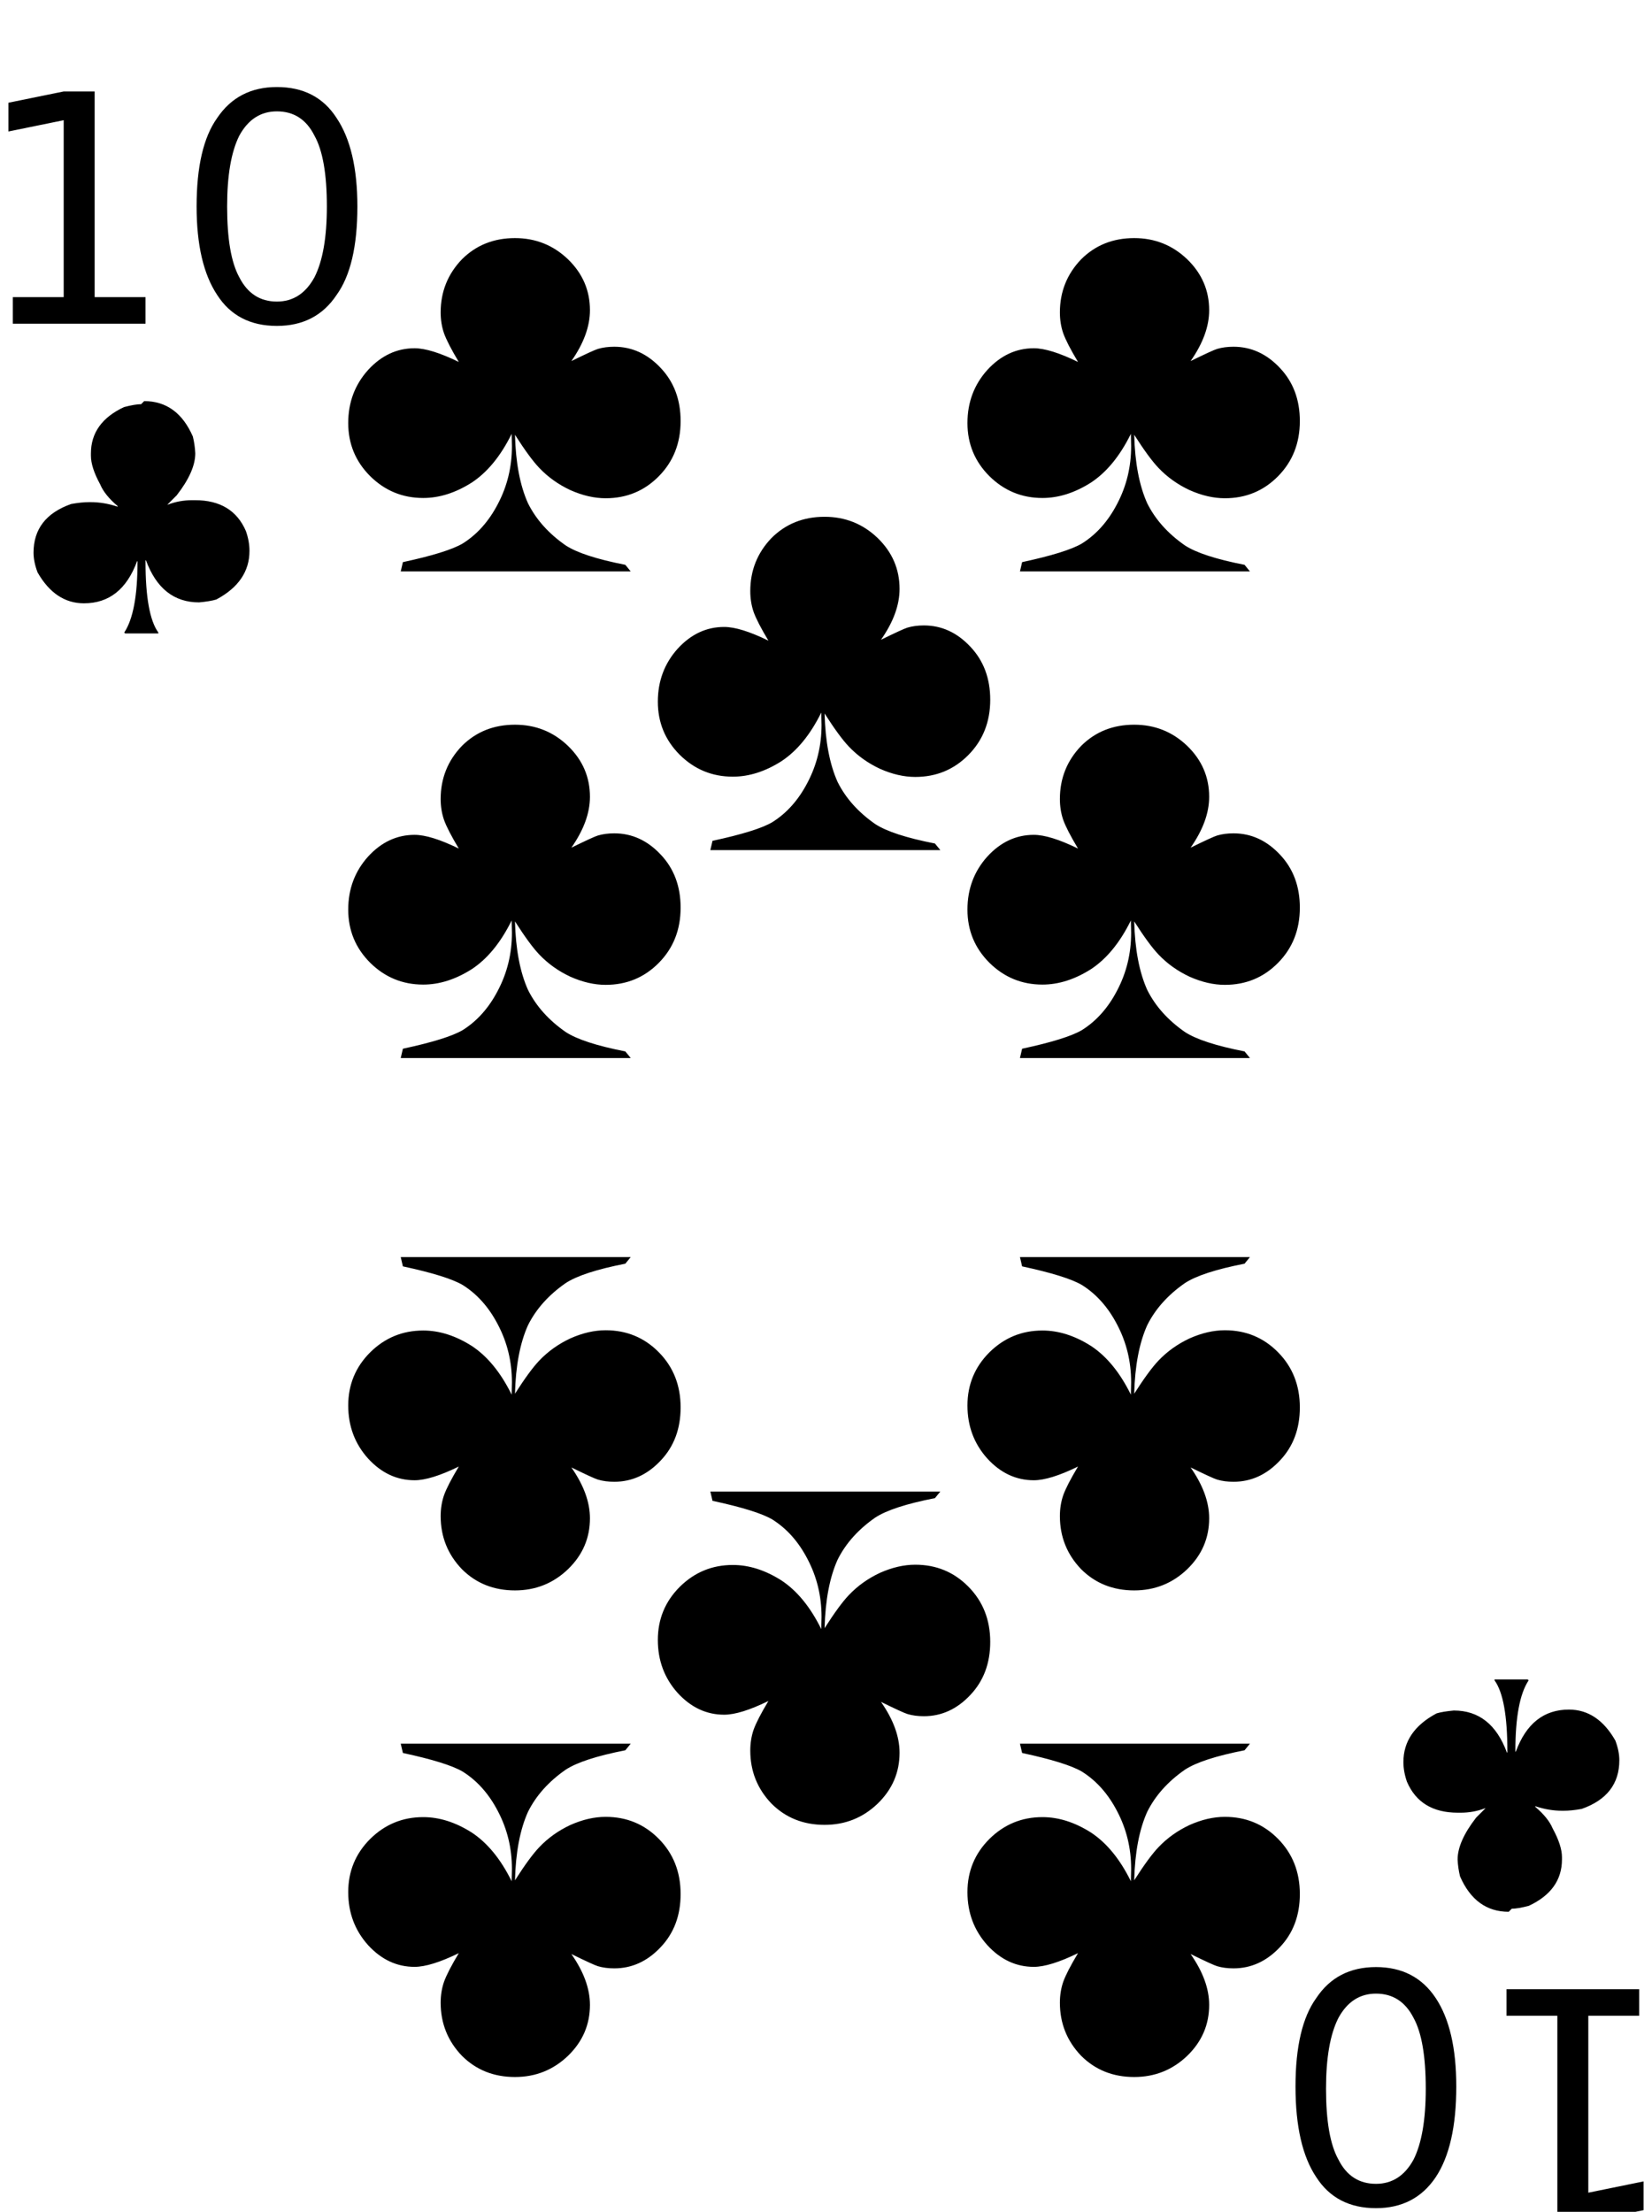 <svg version="1.0" viewBox="0 0 747 1000" xmlns="http://www.w3.org/2000/svg"><path d="M5.8 134.35h23v-80l-25 5.1v-13l25-5.1h14v93h23v12h-60zM125.2 50.35q-11 0-17 11-5.5 11-5.5 32 0 22 5.5 32 5.6 11 17 11 11 0 17-11 5.6-11 5.6-32 0-22-5.6-32-5.5-11-17-11zm0-11q18 0 27 14 9.4 14 9.4 40 0 27-9.4 40-9.3 14-27 14-18 0-27-14-9.3-14-9.3-40 0-27 9.3-40 9.4-14 27-14zM65.2 181.35q15 0 22 16 .91 3.7 1.1 7.6 0 8.2-8.4 19l-4.2 4.2h.21q5.2-2 11-2h1.3q17 0 23 14 1.6 4.6 1.6 8.9 0 14-15 22-2.8.84-7.8 1.3-17 0-24-19h-.21v.63q0 24 5.8 32v.42h-15l-.42-.42q6-9 6-32v-.21h-.21q-7 19-24 19-13 0-21-14-1.8-4.8-1.8-8.9 0-16 17-22 4.6-.84 8.2-.84H41q6 0 12 2h.21v-.21q-5.9-5-7.9-9.8-4.2-7.7-4.2-13v-.98q0-14 15-21 5-1.3 7.7-1.3zM741.2 911.35h-23v80l25-5.1v13l-25 5.1h-14v-93h-23v-12h60zM622.2 987.35q11 0 17-11 5.5-11 5.5-32 0-22-5.5-32-5.6-11-17-11-11 0-17 11-5.6 11-5.6 32 0 22 5.6 32 5.5 11 17 11zm0 11q-18 0-27-14-9.4-14-9.4-41t9.4-40q9.3-14 27-14t27 14q9.3 14 9.3 40 0 27-9.3 41-9.4 14-27 14zM682.2 864.35q-15 0-22-16-.91-3.7-1.1-7.6 0-8.2 8.4-19l4.2-4.2h-.21q-5.2 2-11 2h-1.3q-17 0-23-14-1.6-4.6-1.6-8.9 0-14 15-22 2.8-.84 7.8-1.3 17 0 24 19h.21v-.63q0-24-5.8-32v-.42h15l.42.42q-6 9-6 32v.21h.21q7-19 24-19 13 0 21 14 1.8 4.8 1.8 8.9 0 16-17 22-4.6.84-8.2.84h-.63q-6 0-12-2h-.21v.21q5.9 5 7.9 9.8 4.2 7.7 4.2 13v.98q0 14-15 21-5 1.3-7.7 1.3zM285.2 258.35h-104l.98-4.2q20-4.3 27-8.4 9.9-6.2 16-18 6.3-12 6.3-26 0-2-.12-5.6-7.4 15-18 22-11 7-22 7-14 0-24-9.9-9.9-9.9-9.9-24 0-14 9-24 9-9.8 21-9.8 7.3 0 20 6.2-5.1-8.5-6.7-13-1.5-4.4-1.5-9.4 0-14 9.6-24 9.6-9.6 24-9.6 14 0 24 9.6 9.9 9.6 9.9 23 0 11-8.4 23 10-4.9 12-5.5 3.3-.98 7.4-.98 12 0 21 9.6 9 9.5 9 24 0 15-9.9 25-9.8 9.9-24 9.9-7.7 0-16-3.7-8.1-3.8-14-10-4.3-4.5-11-15 .49 19 5.9 31 5.5 11 17 19 7.6 5 27 8.8zM285.2 788.35h-104l.98 4.2q20 4.3 27 8.4 9.9 6.2 16 18 6.3 12 6.3 26 0 2-.12 5.6-7.4-15-18-22-11-7-22-7-14 0-24 9.9-9.9 9.9-9.9 24 0 14 9 24 9 9.8 21 9.8 7.3 0 20-6.2-5.1 8.5-6.7 13-1.5 4.4-1.5 9.4 0 14 9.6 24 9.6 9.6 24 9.6 14 0 24-9.6 9.9-9.6 9.9-23 0-11-8.4-23 10 4.9 12 5.5 3.3.98 7.4.98 12 0 21-9.6 9-9.5 9-24 0-15-9.9-25-9.8-9.9-24-9.9-7.7 0-16 3.7-8.1 3.8-14 10-4.3 4.5-11 15 .49-19 5.9-31 5.5-11 17-19 7.6-5 27-8.8zM285.2 478.35h-104l.98-4.2q20-4.3 27-8.4 9.9-6.2 16-18 6.3-12 6.3-26 0-2-.12-5.6-7.4 15-18 22-11 7-22 7-14 0-24-9.9-9.9-9.9-9.9-24 0-14 9-24 9-9.8 21-9.8 7.3 0 20 6.2-5.1-8.5-6.7-13-1.5-4.4-1.5-9.4 0-14 9.6-24 9.6-9.6 24-9.6 14 0 24 9.6 9.9 9.6 9.9 23 0 11-8.4 23 10-4.9 12-5.5 3.3-.98 7.4-.98 12 0 21 9.6 9 9.5 9 24 0 15-9.9 25-9.8 9.9-24 9.9-7.7 0-16-3.7-8.1-3.8-14-10-4.3-4.5-11-15 .49 19 5.9 31 5.5 11 17 19 7.6 5 27 8.8zM285.2 568.35h-104l.98 4.2q20 4.3 27 8.4 9.9 6.2 16 18 6.3 12 6.3 26 0 2-.12 5.6-7.4-15-18-22-11-7-22-7-14 0-24 9.9-9.9 9.9-9.9 24 0 14 9 24 9 9.8 21 9.8 7.3 0 20-6.2-5.1 8.5-6.7 13-1.5 4.4-1.5 9.4 0 14 9.6 24 9.6 9.6 24 9.6 14 0 24-9.6 9.9-9.6 9.9-23 0-11-8.4-23 10 4.9 12 5.5 3.3.98 7.4.98 12 0 21-9.6 9-9.5 9-24 0-15-9.9-25-9.8-9.9-24-9.9-7.7 0-16 3.7-8.1 3.8-14 10-4.3 4.5-11 15 .49-19 5.9-31 5.5-11 17-19 7.6-5 27-8.8zM565.2 258.35h-104l.98-4.2q20-4.3 27-8.4 9.9-6.2 16-18 6.3-12 6.3-26 0-2-.12-5.6-7.4 15-18 22-11 7-22 7-14 0-24-9.9-9.9-9.9-9.9-24 0-14 9-24 9-9.8 21-9.8 7.3 0 20 6.2-5.1-8.5-6.7-13-1.5-4.4-1.5-9.4 0-14 9.6-24 9.6-9.6 24-9.6 14 0 24 9.6 9.9 9.6 9.9 23 0 11-8.4 23 10-4.9 12-5.5 3.3-.98 7.4-.98 12 0 21 9.6 9 9.5 9 24 0 15-9.9 25-9.8 9.9-24 9.9-7.7 0-16-3.7-8.1-3.8-14-10-4.3-4.5-11-15 .49 19 5.9 31 5.5 11 17 19 7.6 5 27 8.8zM565.2 788.35h-104l.98 4.2q20 4.3 27 8.4 9.9 6.2 16 18 6.3 12 6.3 26 0 2-.12 5.6-7.4-15-18-22-11-7-22-7-14 0-24 9.9-9.9 9.9-9.9 24 0 14 9 24 9 9.8 21 9.8 7.3 0 20-6.2-5.1 8.5-6.7 13-1.5 4.4-1.5 9.4 0 14 9.6 24 9.6 9.6 24 9.6 14 0 24-9.6 9.9-9.6 9.9-23 0-11-8.4-23 10 4.9 12 5.5 3.3.98 7.4.98 12 0 21-9.6 9-9.5 9-24 0-15-9.9-25-9.8-9.9-24-9.9-7.7 0-16 3.7-8.1 3.8-14 10-4.3 4.5-11 15 .49-19 5.9-31 5.5-11 17-19 7.6-5 27-8.8zM565.2 478.35h-104l.98-4.2q20-4.3 27-8.4 9.9-6.2 16-18 6.3-12 6.3-26 0-2-.12-5.6-7.4 15-18 22-11 7-22 7-14 0-24-9.9-9.9-9.9-9.9-24 0-14 9-24 9-9.8 21-9.8 7.3 0 20 6.2-5.1-8.5-6.7-13-1.5-4.4-1.5-9.4 0-14 9.6-24 9.6-9.6 24-9.6 14 0 24 9.6 9.9 9.6 9.9 23 0 11-8.4 23 10-4.9 12-5.5 3.3-.98 7.4-.98 12 0 21 9.6 9 9.5 9 24 0 15-9.9 25-9.8 9.9-24 9.9-7.7 0-16-3.7-8.1-3.8-14-10-4.3-4.5-11-15 .49 19 5.9 31 5.5 11 17 19 7.6 5 27 8.8zM565.2 568.35h-104l.98 4.2q20 4.3 27 8.4 9.9 6.2 16 18 6.3 12 6.3 26 0 2-.12 5.6-7.4-15-18-22-11-7-22-7-14 0-24 9.9-9.9 9.9-9.9 24 0 14 9 24 9 9.8 21 9.8 7.3 0 20-6.2-5.1 8.5-6.7 13-1.5 4.4-1.5 9.4 0 14 9.6 24 9.6 9.6 24 9.6 14 0 24-9.6 9.9-9.6 9.9-23 0-11-8.4-23 10 4.9 12 5.5 3.3.98 7.4.98 12 0 21-9.6 9-9.5 9-24 0-15-9.9-25-9.8-9.9-24-9.9-7.7 0-16 3.7-8.1 3.8-14 10-4.3 4.5-11 15 .49-19 5.9-31 5.5-11 17-19 7.6-5 27-8.8zM425.2 384.35h-104l.98-4.2q20-4.3 27-8.4 9.9-6.2 16-18 6.3-12 6.3-26 0-2-.12-5.6-7.4 15-18 22-11 7-22 7-14 0-24-9.9-9.9-9.9-9.9-24 0-14 9-24 9-9.8 21-9.8 7.3 0 20 6.2-5.1-8.5-6.7-13-1.5-4.4-1.5-9.4 0-14 9.6-24 9.6-9.6 24-9.6 14 0 24 9.6 9.9 9.6 9.9 23 0 11-8.4 23 10-4.9 12-5.5 3.3-.98 7.4-.98 12 0 21 9.6 9 9.5 9 24 0 15-9.9 25-9.8 9.9-24 9.9-7.7 0-16-3.7-8.1-3.8-14-10-4.3-4.5-11-15 .49 19 5.9 31 5.5 11 17 19 7.6 5 27 8.8zM425.2 674.35h-104l.98 4.2q20 4.3 27 8.4 9.9 6.2 16 18 6.3 12 6.3 26 0 2-.12 5.6-7.4-15-18-22-11-7-22-7-14 0-24 9.9-9.9 9.9-9.9 24 0 14 9 24 9 9.8 21 9.8 7.3 0 20-6.2-5.1 8.5-6.7 13-1.5 4.4-1.5 9.4 0 14 9.6 24 9.6 9.6 24 9.6 14 0 24-9.6 9.9-9.6 9.9-23 0-11-8.4-23 10 4.9 12 5.5 3.3.98 7.4.98 12 0 21-9.6 9-9.5 9-24 0-15-9.9-25-9.8-9.9-24-9.9-7.7 0-16 3.7-8.1 3.8-14 10-4.3 4.5-11 15 .49-19 5.9-31 5.5-11 17-19 7.6-5 27-8.8z"/></svg>